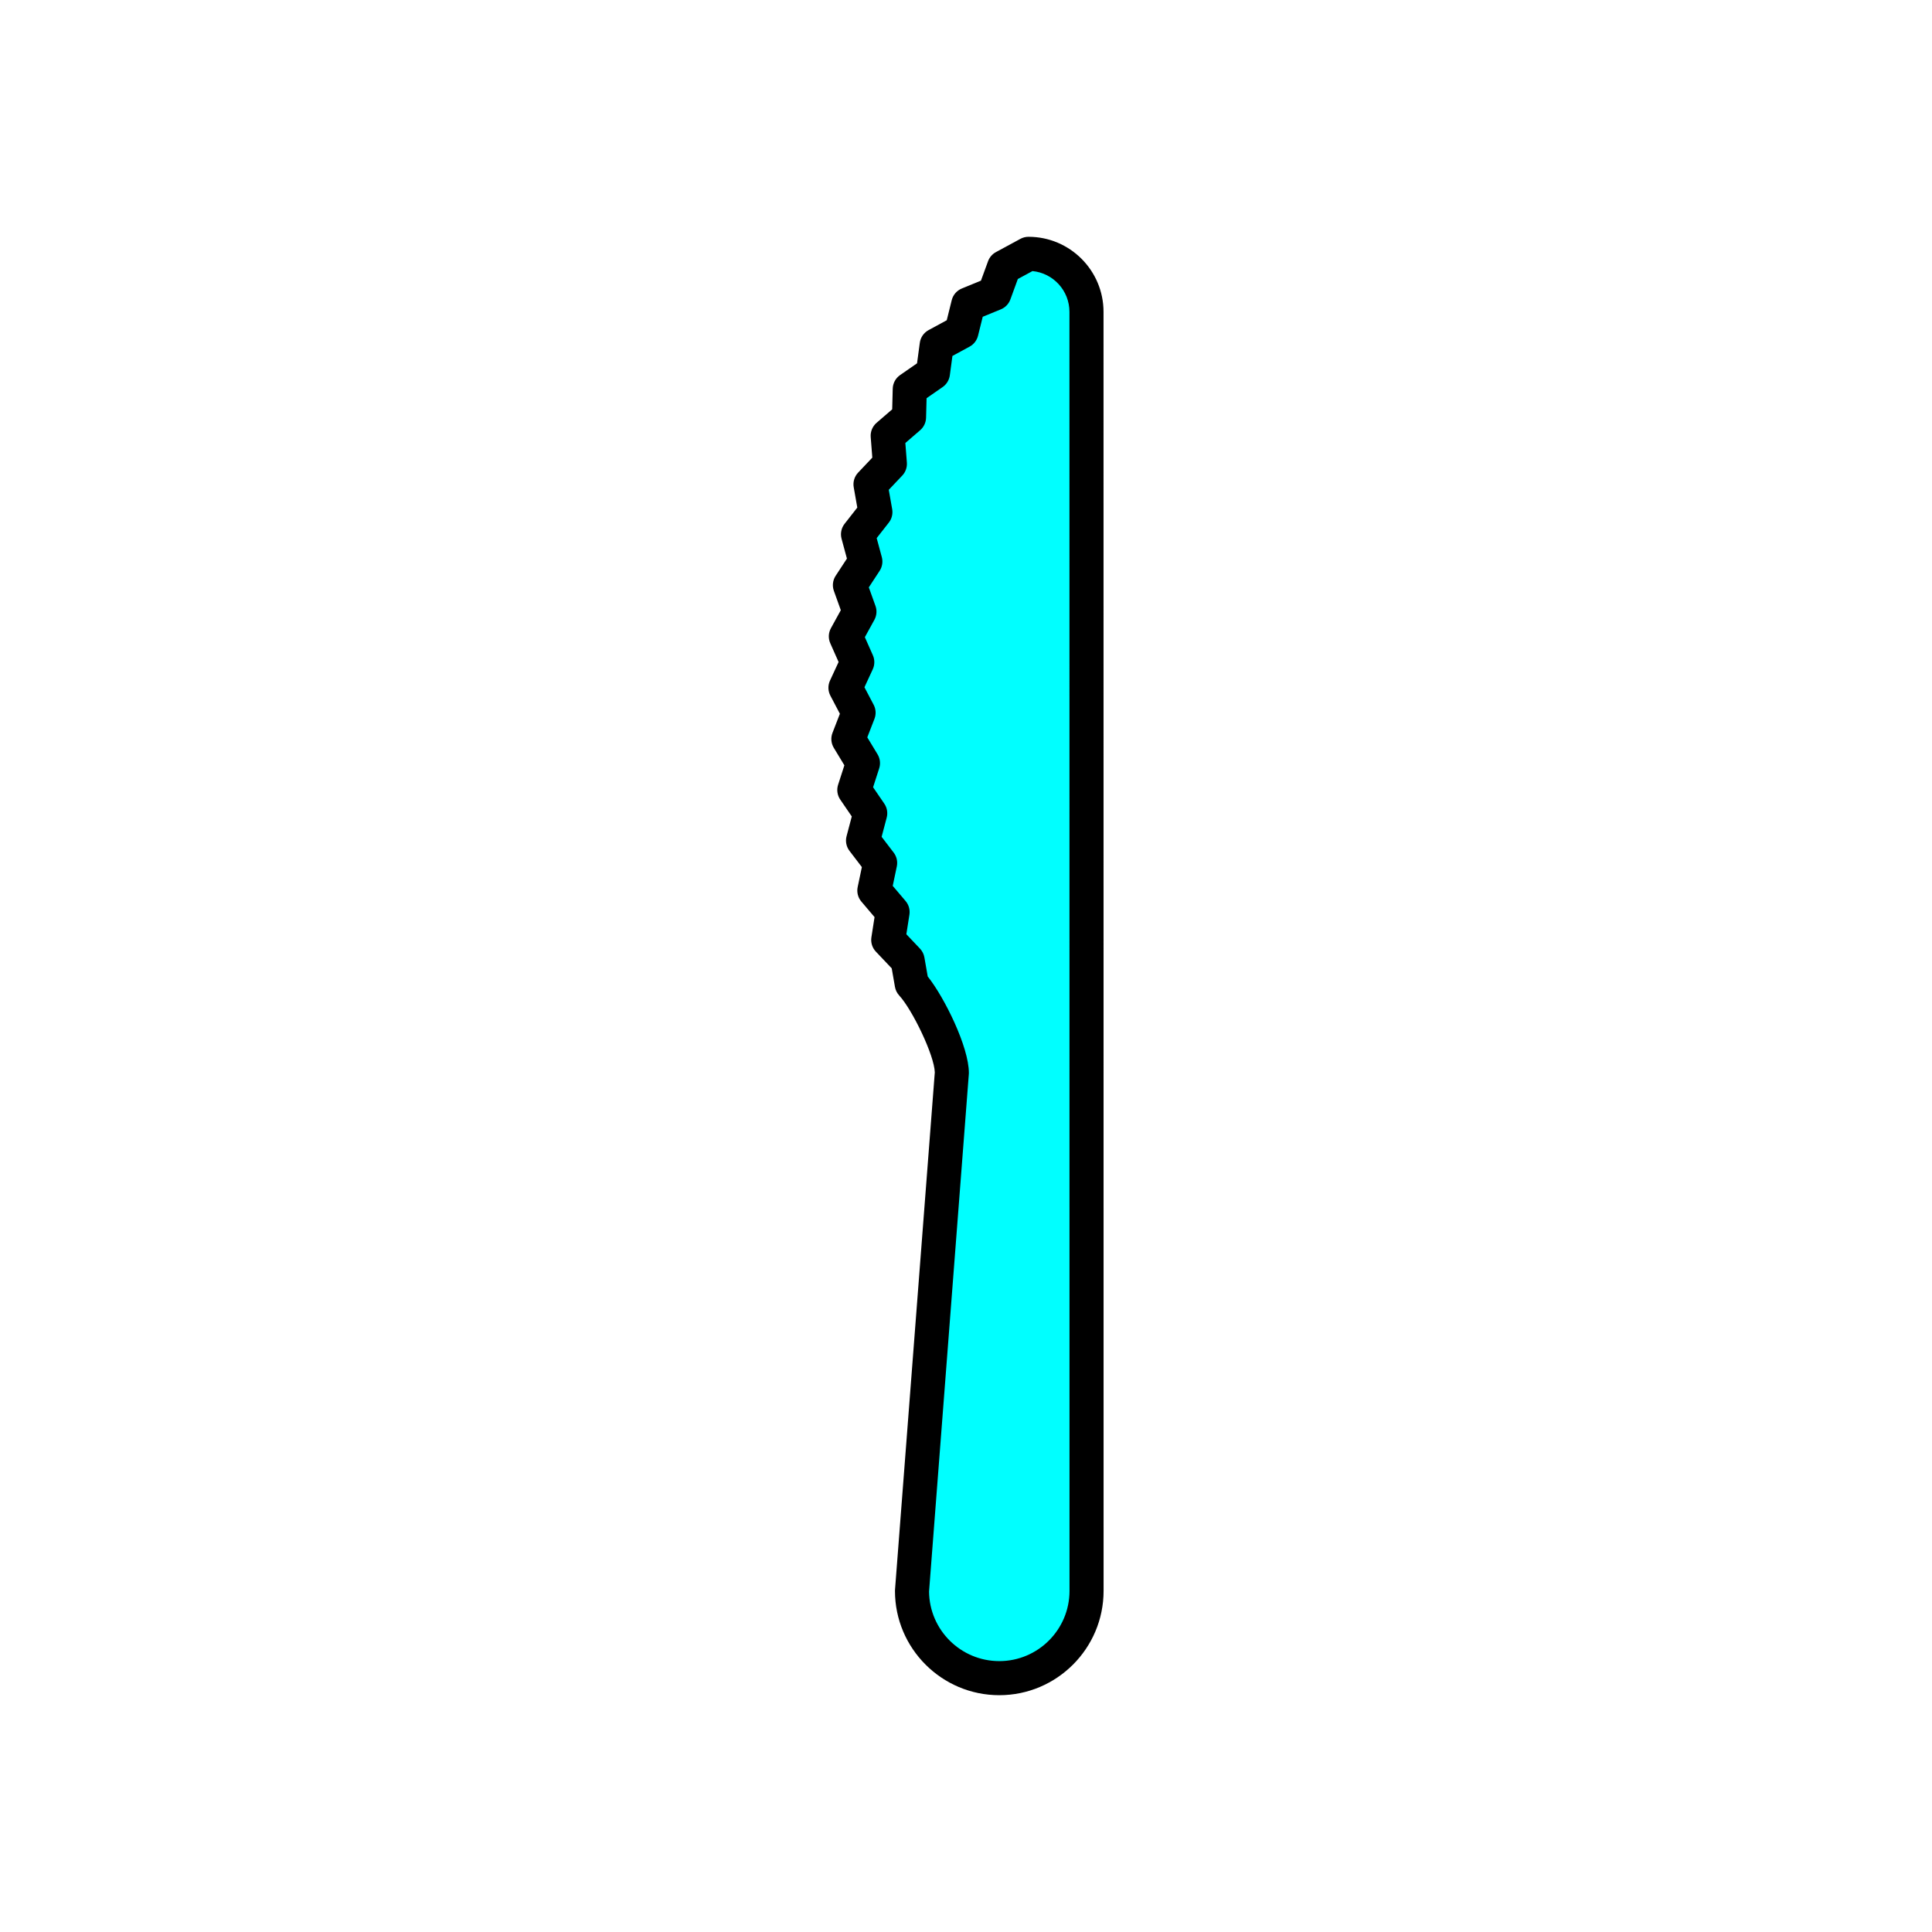 <?xml version="1.0" encoding="utf-8"?>
<!-- Generator: Adobe Illustrator 16.0.0, SVG Export Plug-In . SVG Version: 6.00 Build 0)  -->
<!DOCTYPE svg PUBLIC "-//W3C//DTD SVG 1.1//EN" "http://www.w3.org/Graphics/SVG/1.1/DTD/svg11.dtd">
<svg version="1.1" xmlns="http://www.w3.org/2000/svg" xmlns:xlink="http://www.w3.org/1999/xlink" x="0px" y="0px"
	 width="453.543px" height="453.543px" viewBox="0 0 453.543 453.543" enable-background="new 0 0 453.543 453.543"
	 xml:space="preserve">
<g id="kvadrat">
</g>
<g id="bg" display="none">
	<rect x="-5425.085" y="-3296.276" display="inline" width="15266.867" height="13678.951"/>
</g>
<g id="barvno" display="none">
	<g id="rdeča7bela" display="inline">
	</g>
	
		<path display="inline" fill="#C8C8C8" stroke="#000000" stroke-width="8" stroke-linecap="round" stroke-linejoin="round" stroke-miterlimit="10" d="
		M241.446,59.591c7.514,0,13.61,6.1,13.61,13.614l0.014,300.264c0,11.312-9.169,20.483-20.484,20.483
		c-11.32,0-20.488-9.172-20.488-20.483l9.351-121.601c0-5.354-6.049-17.23-9.415-20.886l-0.968-5.538l-4.551-4.799l1.023-6.54
		l-4.282-5.047l1.361-6.479l-4.017-5.259l1.691-6.403l-3.738-5.468l2.034-6.302l-3.428-5.663l2.395-6.175l-3.08-5.861l2.779-6.008
		l-2.686-6.05l3.189-5.801l-2.237-6.231l3.627-5.538l-1.727-6.392l4.083-5.211l-1.149-6.521l4.549-4.807l-0.514-6.601l5.009-4.327
		l0.172-6.617l5.438-3.773l0.885-6.561l5.817-3.158l1.595-6.425l6.126-2.51l2.271-6.218L241.446,59.591"/>
	
		<rect x="-5935.371" y="-3716.285" display="inline" fill="none" stroke="#000000" stroke-miterlimit="10" width="16736" height="13952"/>
</g>
<g id="barvno_copy_2">
	<g id="rdeča7bela_copy_4">
	</g>
	<g>
		<path fill="#00FFFF" d="M241.446,59.591c7.514,0,13.61,6.1,13.61,13.614l0.014,300.264c0,11.312-9.169,20.483-20.484,20.483
			c-11.32,0-20.488-9.172-20.488-20.483l9.351-121.601c0-5.354-6.049-17.23-9.415-20.886l-0.968-5.538l-4.551-4.799l1.023-6.54
			l-4.282-5.047l1.361-6.479l-4.017-5.259l1.691-6.403l-3.738-5.468l2.034-6.302l-3.428-5.663l2.395-6.175l-3.08-5.861l2.779-6.008
			l-2.686-6.05l3.189-5.801l-2.237-6.231l3.627-5.538l-1.727-6.392l4.083-5.211l-1.149-6.521l4.549-4.807l-0.514-6.601l5.009-4.327
			l0.172-6.617l5.438-3.773l0.885-6.561l5.817-3.158l1.595-6.425l6.126-2.51l2.271-6.218L241.446,59.591"/>
		<path d="M234.585,397.952c-13.503,0-24.488-10.983-24.488-24.483c0-0.103,0.004-0.205,0.012-0.307l9.337-121.424
			c-0.111-4.033-5.288-14.716-8.355-18.046c-0.52-0.564-0.866-1.266-0.998-2.021l-0.76-4.35l-3.721-3.923
			c-0.854-0.9-1.241-2.146-1.049-3.371l0.74-4.73l-3.097-3.65c-0.8-0.942-1.119-2.201-0.865-3.411l0.984-4.685l-2.904-3.802
			c-0.75-0.981-1.004-2.255-0.688-3.449l1.224-4.635l-2.706-3.958c-0.699-1.021-0.885-2.309-0.505-3.486l1.473-4.563l-2.482-4.101
			c-0.643-1.062-0.756-2.361-0.308-3.518l1.737-4.479l-2.234-4.25c-0.579-1.102-0.612-2.411-0.089-3.54l2.018-4.363l-1.95-4.393
			c-0.507-1.142-0.451-2.456,0.151-3.55l2.32-4.22l-1.627-4.534c-0.424-1.181-0.269-2.493,0.418-3.543l2.644-4.037l-1.259-4.659
			c-0.329-1.217-0.064-2.518,0.713-3.51l2.982-3.806l-0.84-4.764c-0.22-1.247,0.164-2.524,1.034-3.444l3.329-3.517l-0.376-4.83
			c-0.099-1.268,0.411-2.506,1.373-3.337l3.671-3.171l0.126-4.85c0.033-1.274,0.671-2.456,1.718-3.183l3.99-2.769l0.649-4.813
			c0.17-1.265,0.934-2.372,2.056-2.98l4.268-2.317l1.17-4.714c0.307-1.238,1.186-2.255,2.366-2.738l4.492-1.84l1.665-4.559
			c0.335-0.917,0.994-1.68,1.852-2.145l5.743-3.111c0.585-0.317,1.24-0.483,1.905-0.483c9.71,0,17.61,7.902,17.61,17.614
			l0.014,300.264C259.07,386.969,248.086,397.952,234.585,397.952z M218.098,373.614c0.079,9.022,7.445,16.338,16.488,16.338
			c9.089,0,16.484-7.395,16.484-16.483l-0.014-300.264c0-4.987-3.815-9.1-8.679-9.569l-3.437,1.862l-1.751,4.795
			c-0.386,1.057-1.2,1.902-2.241,2.329l-4.249,1.741l-1.106,4.456c-0.271,1.09-0.987,2.016-1.974,2.552l-4.033,2.19l-0.613,4.548
			c-0.15,1.113-0.761,2.111-1.684,2.752l-3.773,2.618l-0.119,4.59c-0.029,1.125-0.531,2.187-1.384,2.923l-3.479,3.005l0.356,4.585
			c0.088,1.127-0.306,2.239-1.083,3.06l-3.166,3.345l0.8,4.539c0.197,1.118-0.09,2.268-0.791,3.161l-2.848,3.635l1.205,4.458
			c0.297,1.102,0.11,2.279-0.516,3.234l-2.535,3.871l1.564,4.355c0.388,1.08,0.293,2.273-0.26,3.279l-2.234,4.063l1.881,4.237
			c0.468,1.053,0.458,2.257-0.025,3.302l-1.95,4.216l2.162,4.113c0.538,1.023,0.606,2.229,0.188,3.307l-1.683,4.34l2.409,3.98
			c0.601,0.992,0.741,2.196,0.385,3.3l-1.432,4.435l2.631,3.849c0.656,0.959,0.862,2.156,0.565,3.279l-1.191,4.51l2.828,3.703
			c0.707,0.925,0.975,2.111,0.736,3.25l-0.958,4.562l3.015,3.553c0.752,0.887,1.082,2.057,0.902,3.207l-0.72,4.596l3.197,3.372
			c0.542,0.571,0.902,1.289,1.038,2.064l0.781,4.471c3.966,4.991,9.661,16.56,9.661,22.641c0,0.103-0.004,0.205-0.012,0.307
			L218.098,373.614z"/>
	</g>
	<rect x="-5935.371" y="-3716.285" fill="none" stroke="#000000" stroke-miterlimit="10" width="16736" height="13952"/>
</g>
<g id="sivinsko" display="none">
	<g id="rdeča7bela_copy_3" display="inline">
	</g>
	<g display="inline">
		<path fill="#C8C8C8" d="M241.446,59.591c7.514,0,13.61,6.1,13.61,13.614l0.014,300.264c0,11.312-9.169,20.483-20.484,20.483
			c-11.32,0-20.488-9.172-20.488-20.483l9.351-121.601c0-5.354-6.049-17.23-9.415-20.886l-0.968-5.538l-4.551-4.799l1.023-6.54
			l-4.282-5.047l1.361-6.479l-4.017-5.259l1.691-6.403l-3.738-5.468l2.034-6.302l-3.428-5.663l2.395-6.175l-3.08-5.861l2.779-6.008
			l-2.686-6.05l3.189-5.801l-2.237-6.231l3.627-5.538l-1.727-6.392l4.083-5.211l-1.149-6.521l4.549-4.807l-0.514-6.601l5.009-4.327
			l0.172-6.617l5.438-3.773l0.885-6.561l5.817-3.158l1.595-6.425l6.126-2.51l2.271-6.218L241.446,59.591"/>
		<path d="M234.585,397.952c-13.503,0-24.488-10.983-24.488-24.483c0-0.103,0.004-0.205,0.012-0.307l9.337-121.424
			c-0.111-4.033-5.288-14.716-8.355-18.046c-0.52-0.564-0.866-1.266-0.998-2.021l-0.76-4.35l-3.721-3.923
			c-0.854-0.9-1.241-2.146-1.049-3.372l0.74-4.729l-3.097-3.65c-0.8-0.942-1.119-2.201-0.865-3.411l0.984-4.684l-2.904-3.802
			c-0.75-0.981-1.004-2.255-0.688-3.449l1.224-4.635l-2.706-3.957c-0.699-1.022-0.885-2.309-0.505-3.486l1.473-4.564l-2.482-4.101
			c-0.643-1.062-0.756-2.361-0.308-3.518l1.737-4.479l-2.234-4.25c-0.579-1.102-0.612-2.411-0.089-3.54l2.018-4.363l-1.95-4.393
			c-0.507-1.142-0.451-2.456,0.151-3.55l2.32-4.22l-1.627-4.534c-0.424-1.181-0.269-2.493,0.418-3.543l2.644-4.037l-1.259-4.659
			c-0.329-1.217-0.064-2.518,0.713-3.51l2.982-3.806l-0.84-4.764c-0.22-1.247,0.164-2.524,1.034-3.443l3.329-3.518l-0.376-4.83
			c-0.099-1.268,0.411-2.506,1.373-3.337l3.671-3.171l0.126-4.85c0.033-1.274,0.671-2.456,1.718-3.183l3.99-2.768l0.649-4.814
			c0.17-1.265,0.934-2.372,2.056-2.98l4.268-2.318l1.17-4.713c0.307-1.238,1.186-2.255,2.366-2.738l4.492-1.84l1.665-4.558
			c0.335-0.917,0.994-1.68,1.852-2.145l5.743-3.111c0.585-0.317,1.24-0.483,1.905-0.483c9.71,0,17.61,7.902,17.61,17.614
			l0.014,300.264C259.07,386.969,248.086,397.952,234.585,397.952z M218.098,373.614c0.079,9.022,7.445,16.338,16.488,16.338
			c9.089,0,16.484-7.395,16.484-16.483l-0.014-300.264c0-4.987-3.815-9.1-8.679-9.569l-3.437,1.862l-1.751,4.794
			c-0.386,1.057-1.2,1.902-2.241,2.329l-4.249,1.741l-1.106,4.455c-0.271,1.091-0.987,2.017-1.974,2.552l-4.033,2.19l-0.613,4.549
			c-0.15,1.112-0.761,2.111-1.684,2.751l-3.773,2.618l-0.119,4.59c-0.029,1.126-0.531,2.188-1.384,2.924l-3.479,3.005l0.356,4.585
			c0.088,1.127-0.306,2.238-1.083,3.061l-3.166,3.344l0.8,4.539c0.197,1.118-0.09,2.268-0.791,3.161l-2.848,3.635l1.205,4.458
			c0.297,1.103,0.11,2.279-0.516,3.234l-2.535,3.871l1.564,4.355c0.388,1.079,0.293,2.273-0.26,3.279l-2.234,4.063l1.881,4.237
			c0.468,1.054,0.458,2.257-0.025,3.302l-1.95,4.216l2.162,4.113c0.538,1.024,0.606,2.23,0.188,3.307l-1.683,4.341l2.409,3.979
			c0.601,0.992,0.741,2.196,0.385,3.3l-1.432,4.435l2.631,3.849c0.656,0.959,0.862,2.156,0.565,3.279l-1.191,4.51l2.828,3.703
			c0.707,0.925,0.975,2.111,0.736,3.25l-0.958,4.563l3.015,3.553c0.752,0.887,1.082,2.058,0.902,3.207l-0.72,4.596l3.197,3.372
			c0.542,0.57,0.902,1.289,1.038,2.063l0.781,4.471c3.966,4.991,9.661,16.56,9.661,22.641c0,0.103-0.004,0.205-0.012,0.307
			L218.098,373.614z"/>
	</g>
	<path display="inline" d="M10801.129,10236.215h-16737v-13953h16737V10236.215z M-5935.371,10235.215h16736l-0.5-13951h-16735.5
		l0.5,13951H-5935.371z"/>
</g>
<g id="linijsko" display="none">
	<g id="rdeča7bela_copy" display="inline">
	</g>
	
		<path display="inline" fill="none" stroke="#000000" stroke-width="8" stroke-linecap="round" stroke-linejoin="round" stroke-miterlimit="10" d="
		M241.446,59.591c7.514,0,13.61,6.1,13.61,13.614l0.014,300.264c0,11.312-9.169,20.483-20.484,20.483
		c-11.32,0-20.488-9.172-20.488-20.483l9.351-121.601c0-5.354-6.049-17.23-9.415-20.886l-0.968-5.538l-4.551-4.799l1.023-6.54
		l-4.282-5.047l1.361-6.479l-4.017-5.259l1.691-6.403l-3.738-5.468l2.034-6.302l-3.428-5.663l2.395-6.175l-3.08-5.861l2.779-6.008
		l-2.686-6.05l3.189-5.801l-2.237-6.231l3.627-5.538l-1.727-6.392l4.083-5.211l-1.149-6.521l4.549-4.807l-0.514-6.601l5.009-4.327
		l0.172-6.617l5.438-3.773l0.885-6.561l5.817-3.158l1.595-6.425l6.126-2.51l2.271-6.218L241.446,59.591"/>
</g>
<g id="pivot">
	<circle fill="none" cx="239.045" cy="387.778" r="14.133"/>
</g>
</svg>
